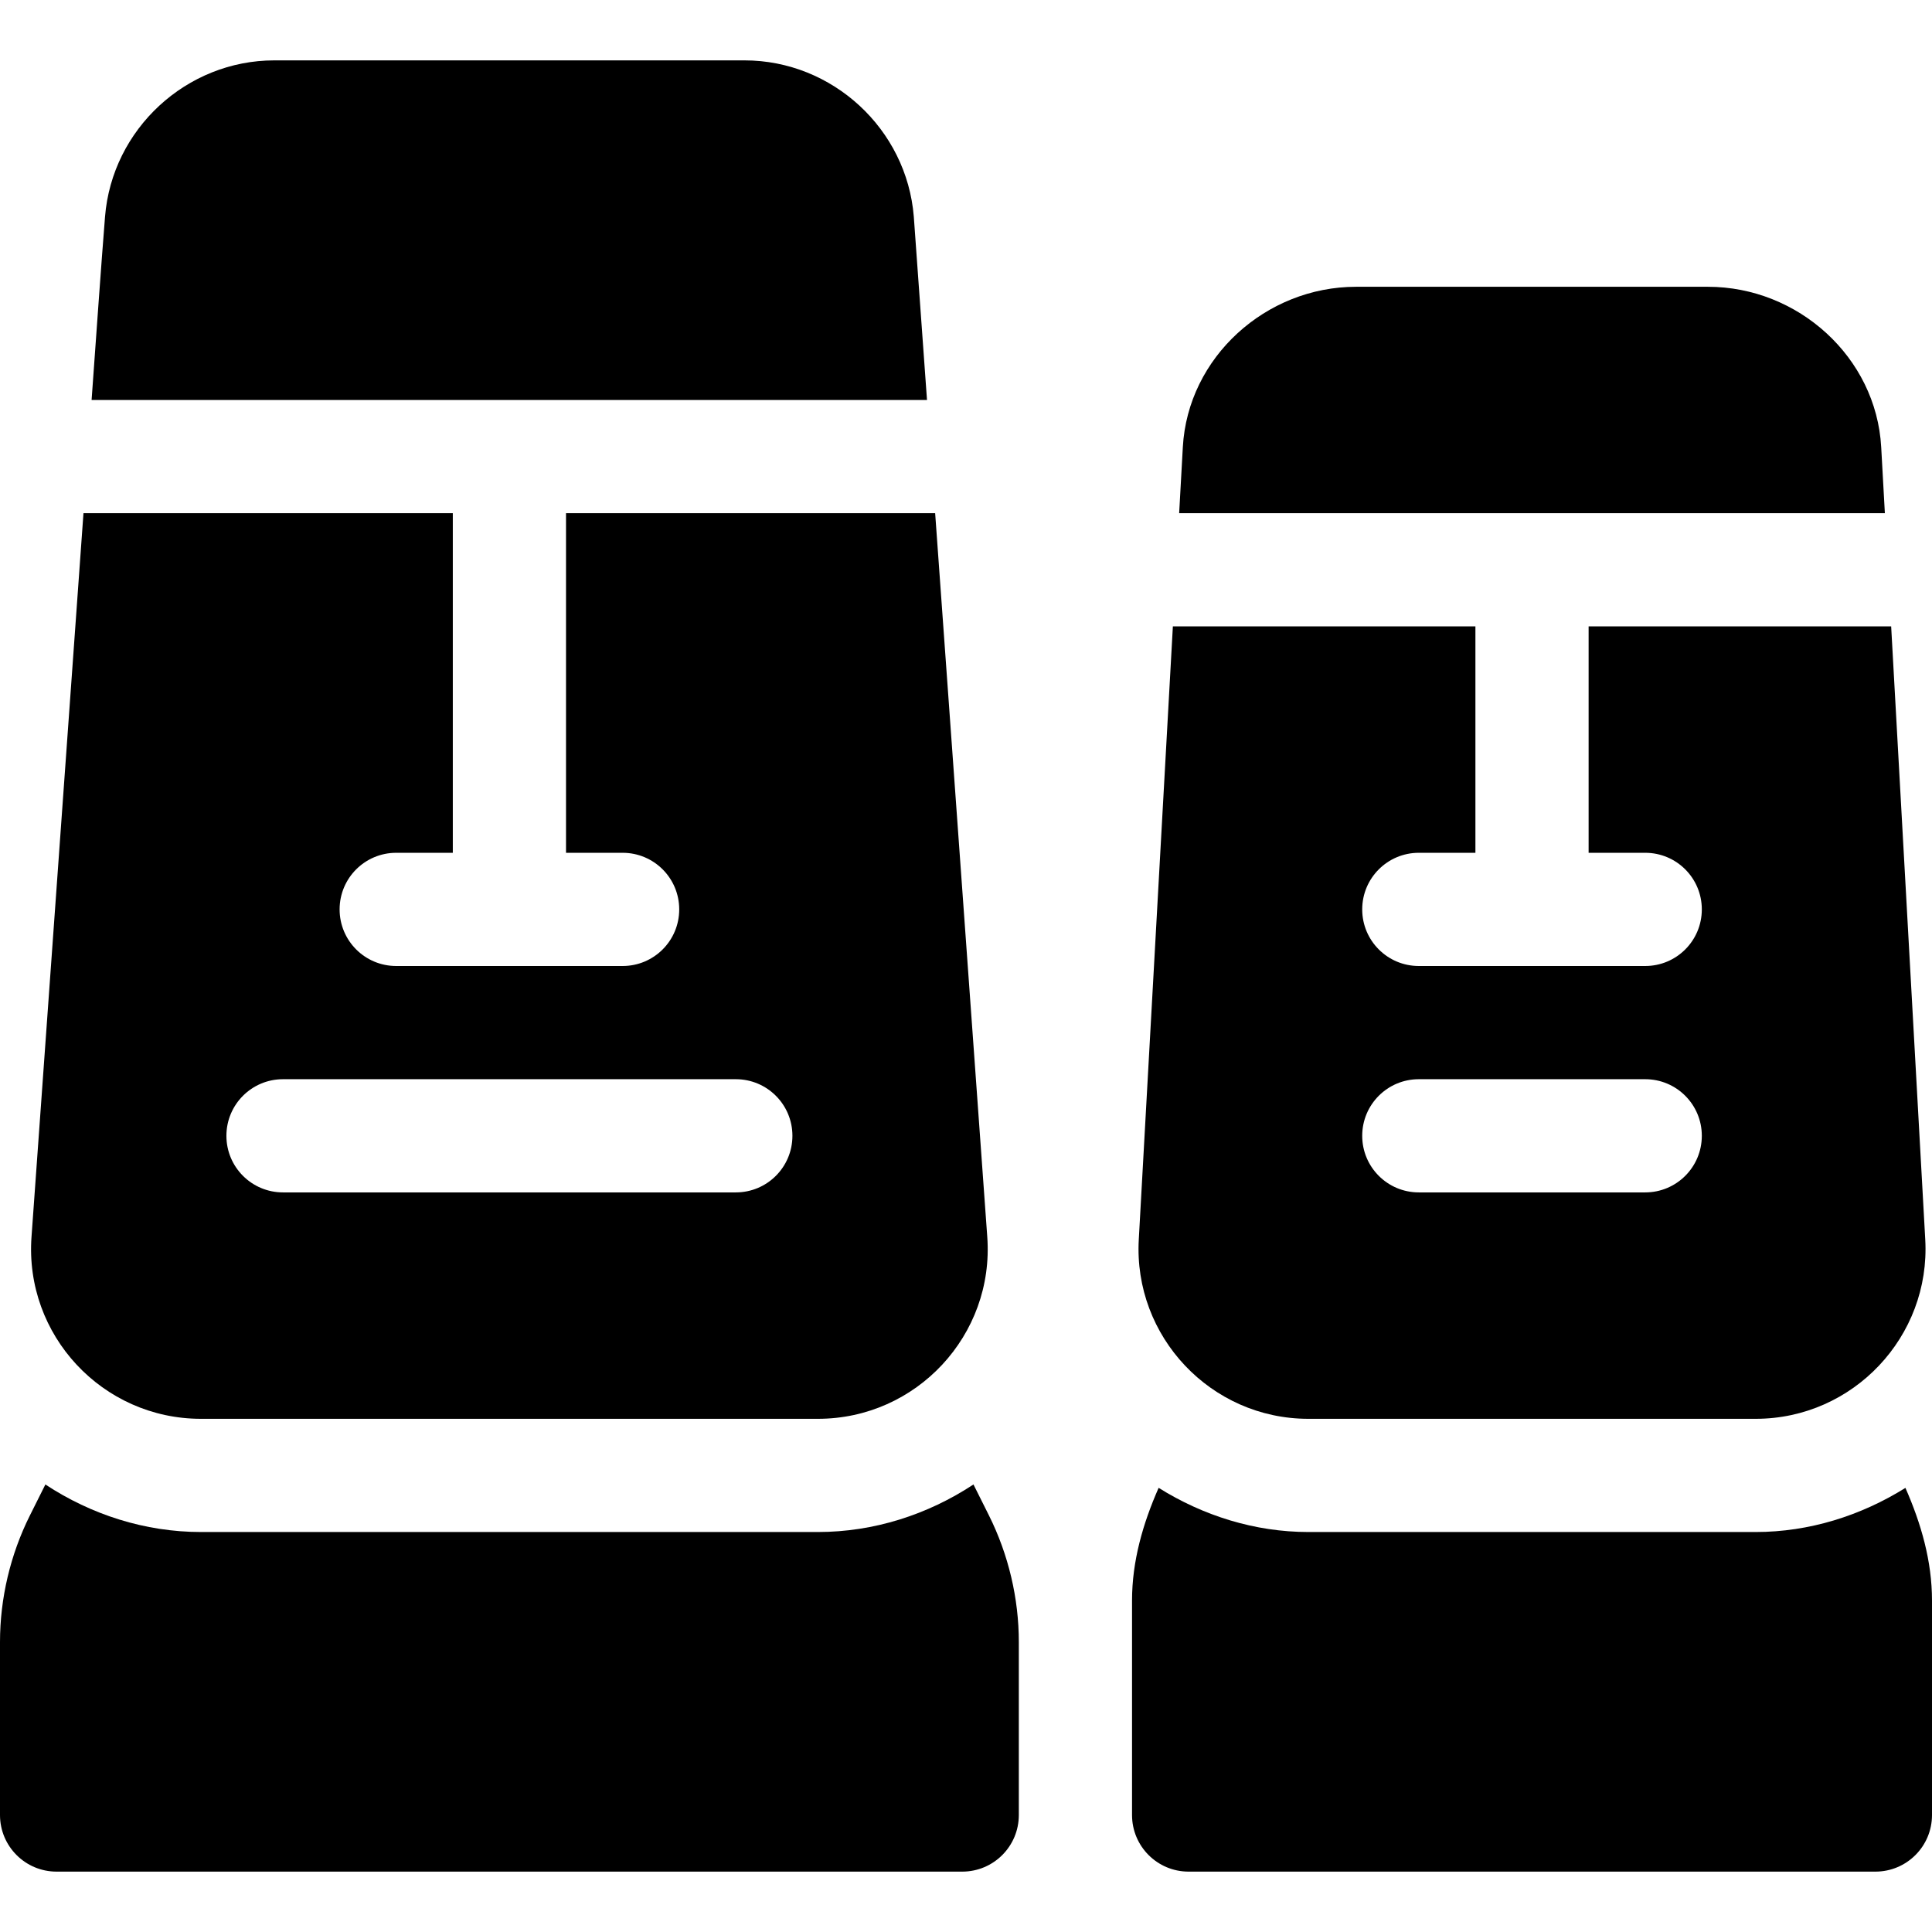 <?xml version="1.0" encoding="iso-8859-1"?>
<!-- Generator: Adobe Illustrator 19.0.0, SVG Export Plug-In . SVG Version: 6.00 Build 0)  -->
<svg xmlns="http://www.w3.org/2000/svg" xmlns:xlink="http://www.w3.org/1999/xlink" version="1.1" id="Capa_1" x="0px" y="0px" viewBox="0 0 512 512" style="enable-background:new 0 0 512 512;" xml:space="preserve">
<g>
	<g>
		<path d="M261.635,327.763L247.826,136H150v90h15c8.291,0,15,6.709,15,15s-6.709,15-15,15h-60c-8.291,0-15-6.709-15-15    s6.709-15,15-15h15v-90H22.121L8.35,327.777C6.473,353.864,27.184,376,53.232,376h163.535    C242.871,376,263.539,353.797,261.635,327.763z M195,316H75c-8.291,0-15-6.709-15-15c0-8.291,6.709-15,15-15h120    c8.291,0,15,6.709,15,15C210,309.291,203.291,316,195,316z"/>
	</g>
</g>
<g>
	<g>
		<path d="M242.168,57.426C240.308,34.193,220.605,16,197.3,16H72.7c-23.305,0-43.008,18.193-44.868,41.455    C26.807,70.252,25.521,88.649,24.274,106h221.391L242.168,57.426z"/>
	</g>
</g>
<g>
	<g>
		<path d="M498.538,118.495C497.22,94.662,476.503,76,452.626,76h-93.252c-23.877,0-44.594,18.662-45.912,42.495L312.49,136h187.02    L498.538,118.495z"/>
	</g>
</g>
<g>
	<g>
		<path d="M510.213,328.495L501.178,166H421v60h15c8.291,0,15,6.709,15,15s-6.709,15-15,15h-60c-8.291,0-15-6.709-15-15    s6.709-15,15-15h15v-60h-80.178l-9.034,162.495C300.35,354.177,320.885,376,346.714,376h118.572    C491.115,376,511.65,354.177,510.213,328.495z M436,316h-60c-8.291,0-15-6.709-15-15c0-8.291,6.709-15,15-15h60    c8.291,0,15,6.709,15,15C451,309.291,444.291,316,436,316z"/>
	</g>
</g>
<g>
	<g>
		<path d="M262.09,401.62l-4.111-8.22c-12.156,8.015-26.44,12.6-41.211,12.6H53.232c-14.762,0-29.044-4.585-41.206-12.596    l-4.116,8.231C2.739,411.991,0,423.593,0,435.165V481c0,8.291,6.709,15,15,15h240c8.291,0,15-6.709,15-15v-45.835    C270,423.593,267.261,411.991,262.09,401.62z"/>
	</g>
</g>
<g>
	<g>
		<path d="M504.956,394.303C493.124,401.695,479.433,406,465.286,406H346.714c-14.143,0-27.828-4.305-39.666-11.706    c-4.16,9.452-7.048,19.395-7.048,29.87V481c0,8.291,6.709,15,15,15h182c8.291,0,15-6.709,15-15v-56.836    C512,413.692,509.114,403.755,504.956,394.303z"/>
	</g>
</g>
<g>
</g>
<g>
</g>
<g>
</g>
<g>
</g>
<g>
</g>
<g>
</g>
<g>
</g>
<g>
</g>
<g>
</g>
<g>
</g>
<g>
</g>
<g>
</g>
<g>
</g>
<g>
</g>
<g>
</g>
</svg>
